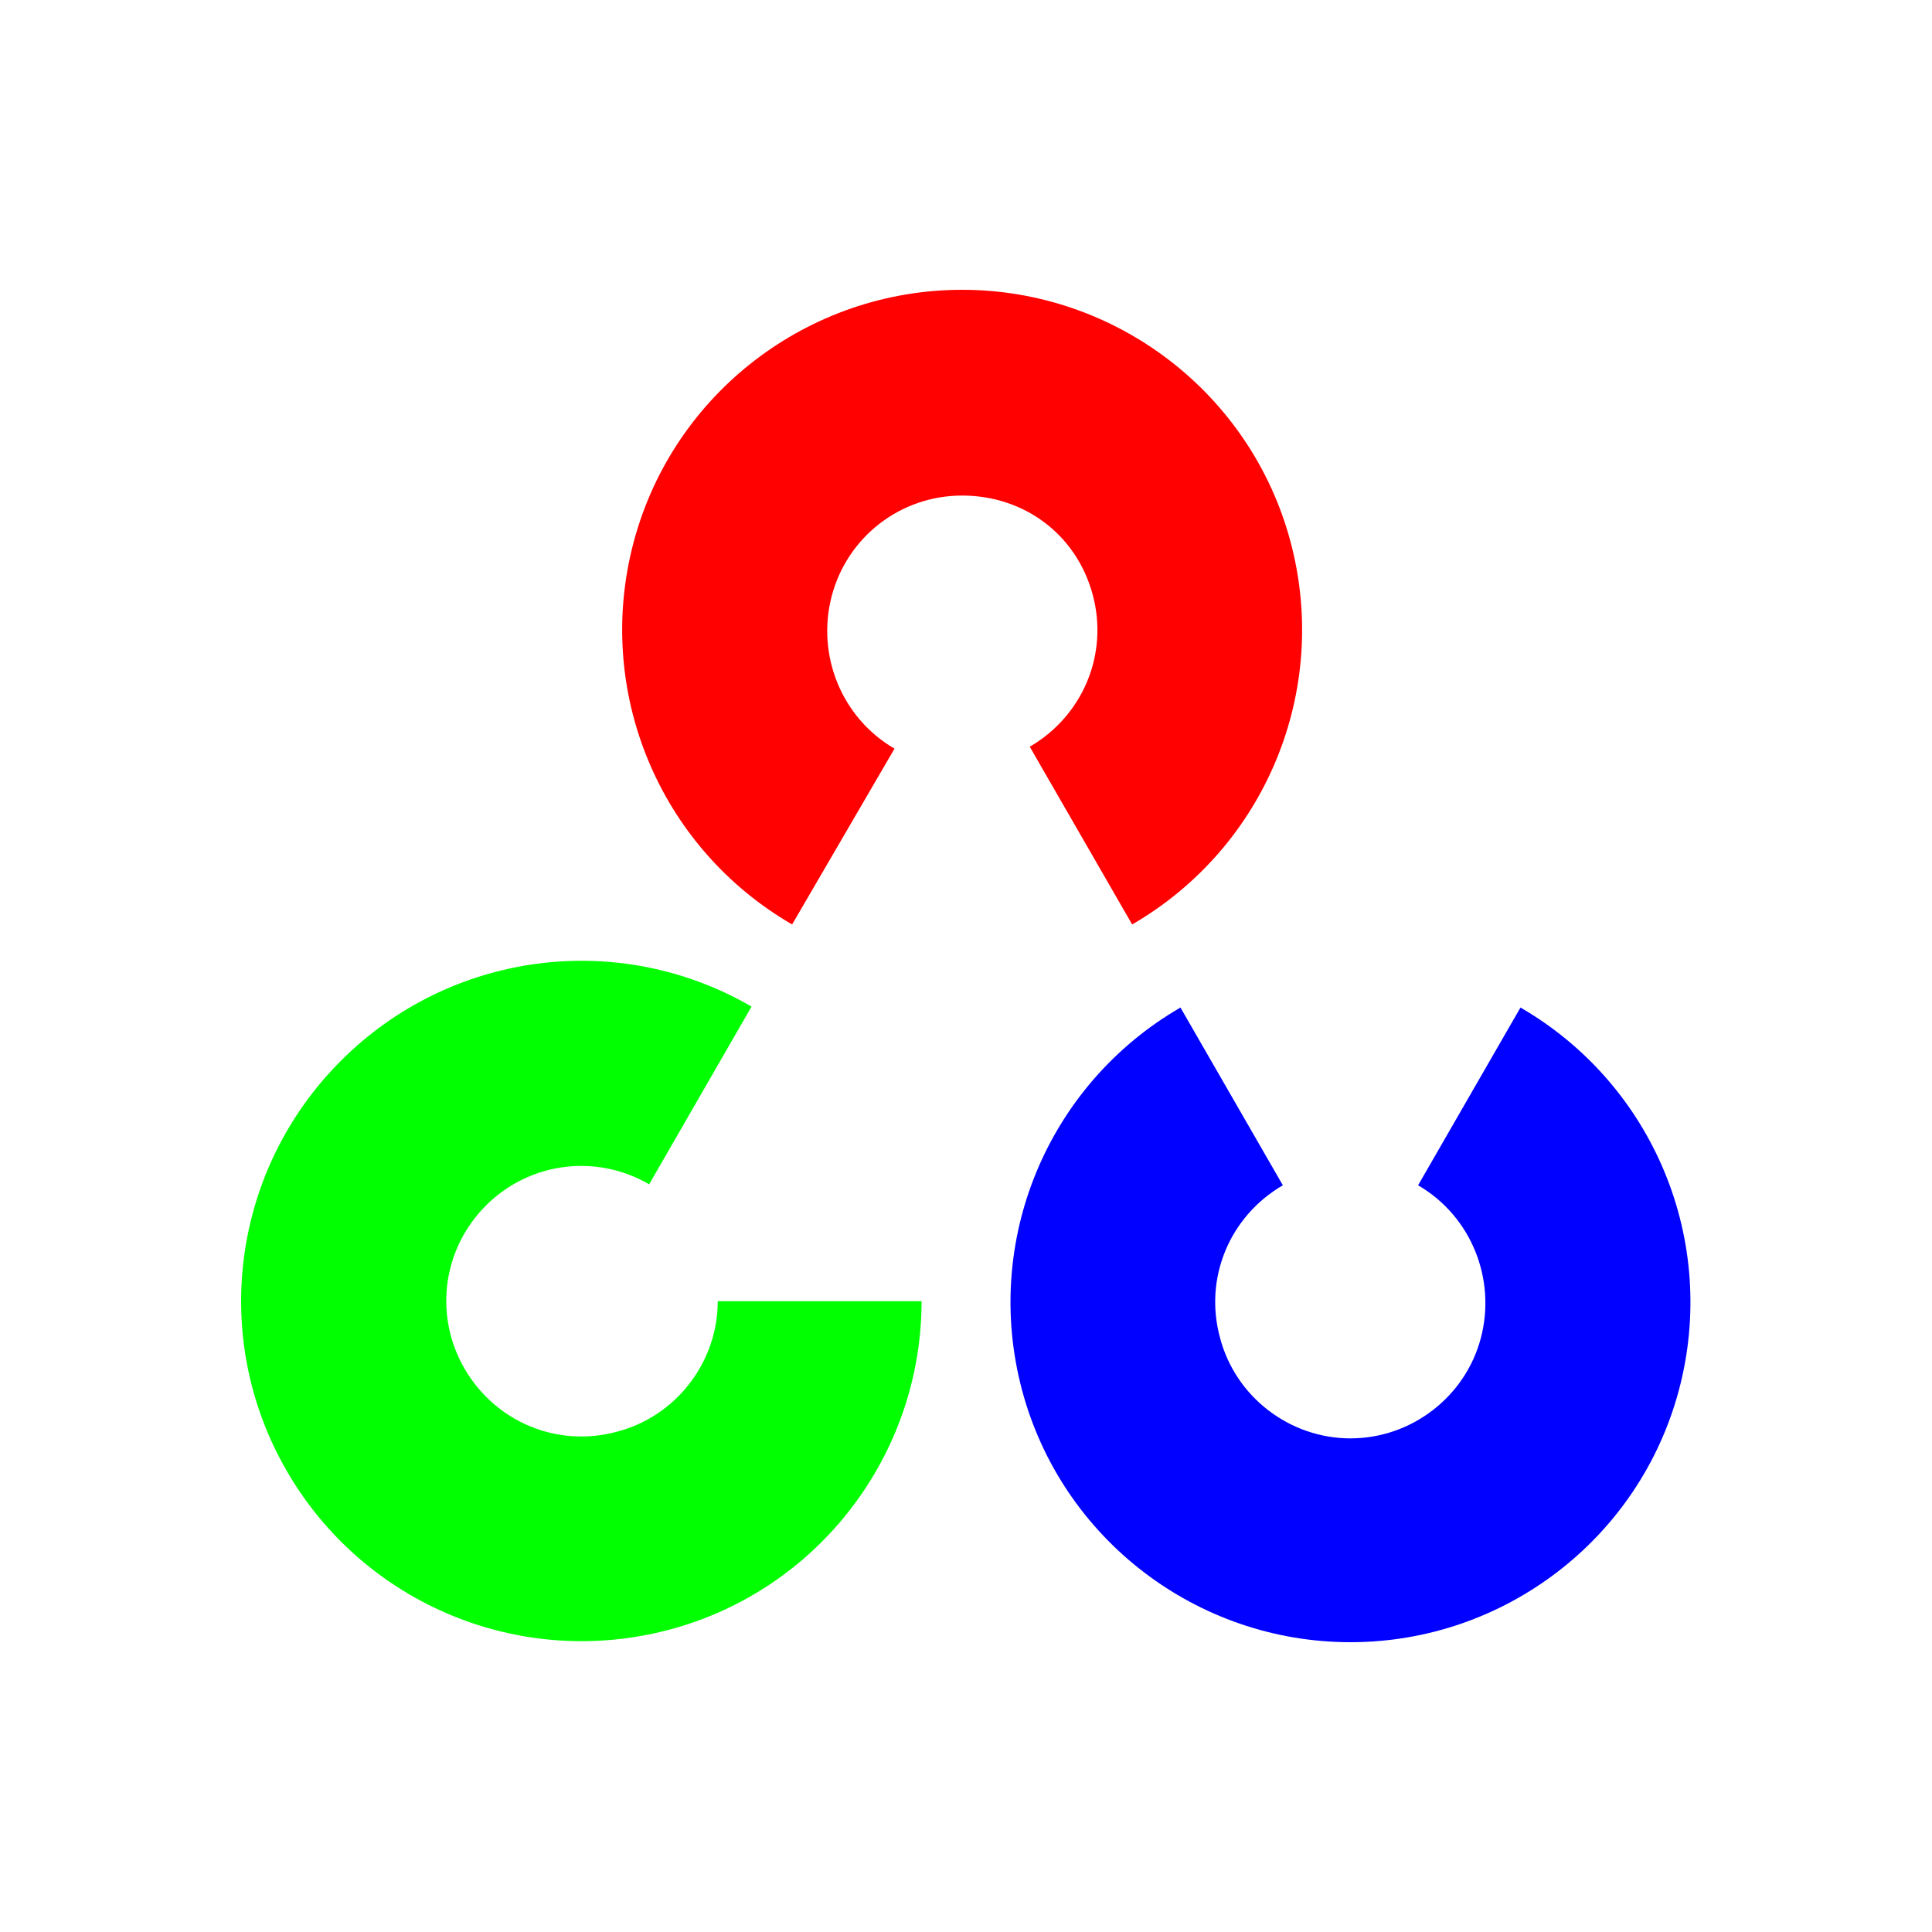 <svg width="200" height="200" version="1.1" viewBox="0 0 200 200" xml:space="preserve"
	xmlns:xlink="http://www.w3.org/1999/xlink" xmlns="http://www.w3.org/2000/svg">
	<style>
		.open-cv--fragment-0 {
			fill: #FF0101;
		}

		.open-cv--fragment-1 {
			fill: #0101FF;
		}

		.open-cv--fragment-2 {
			fill: #01FF01;
		}
	</style>
	<rect width="200" height="200" style="fill: #fff; rx: 24px;" />
	<g>
		<path class="open-cv--fragment-0" d="M82,95.7c-13.8-8-20.5-24.2-16.4-39.6s18.1-26.1,34-26.1s29.9,10.7,34,26.1c4.1,15.4-2.6,31.6-16.4,39.6
		l-10.6-18.4c5.5-3.2,8.2-9.6,6.5-15.8S106,51.3,99.6,51.3s-11.9,4.3-13.5,10.4c-1.6,6.1,1,12.6,6.5,15.8L82,95.7z" />
		<path class="open-cv--fragment-1" d="M157.4,104.3c13.8,8,20.5,24.2,16.4,39.6c-4.1,15.4-18.1,26.1-34,26.1s-29.9-10.7-34-26.1
		c-4.1-15.4,2.6-31.6,16.4-39.6l10.6,18.4c-5.5,3.2-8.2,9.6-6.5,15.8c1.6,6.1,7.2,10.4,13.5,10.4s11.9-4.3,13.5-10.4
		c1.6-6.1-1-12.6-6.5-15.8L157.4,104.3z" />
		<path class="open-cv--fragment-2" d="M95.4,134.7c0,15.9-10.7,29.9-26.1,34c-15.4,4.1-31.6-2.6-39.6-16.4c-8-13.8-5.7-31.2,5.6-42.5
		c11.3-11.3,28.7-13.6,42.5-5.6l-10.6,18.4c-5.5-3.2-12.4-2.3-16.9,2.2c-4.5,4.5-5.4,11.4-2.2,16.9s9.6,8.2,15.8,6.5
		c6.1-1.6,10.4-7.2,10.4-13.5H95.4z" />
	</g>
</svg>
